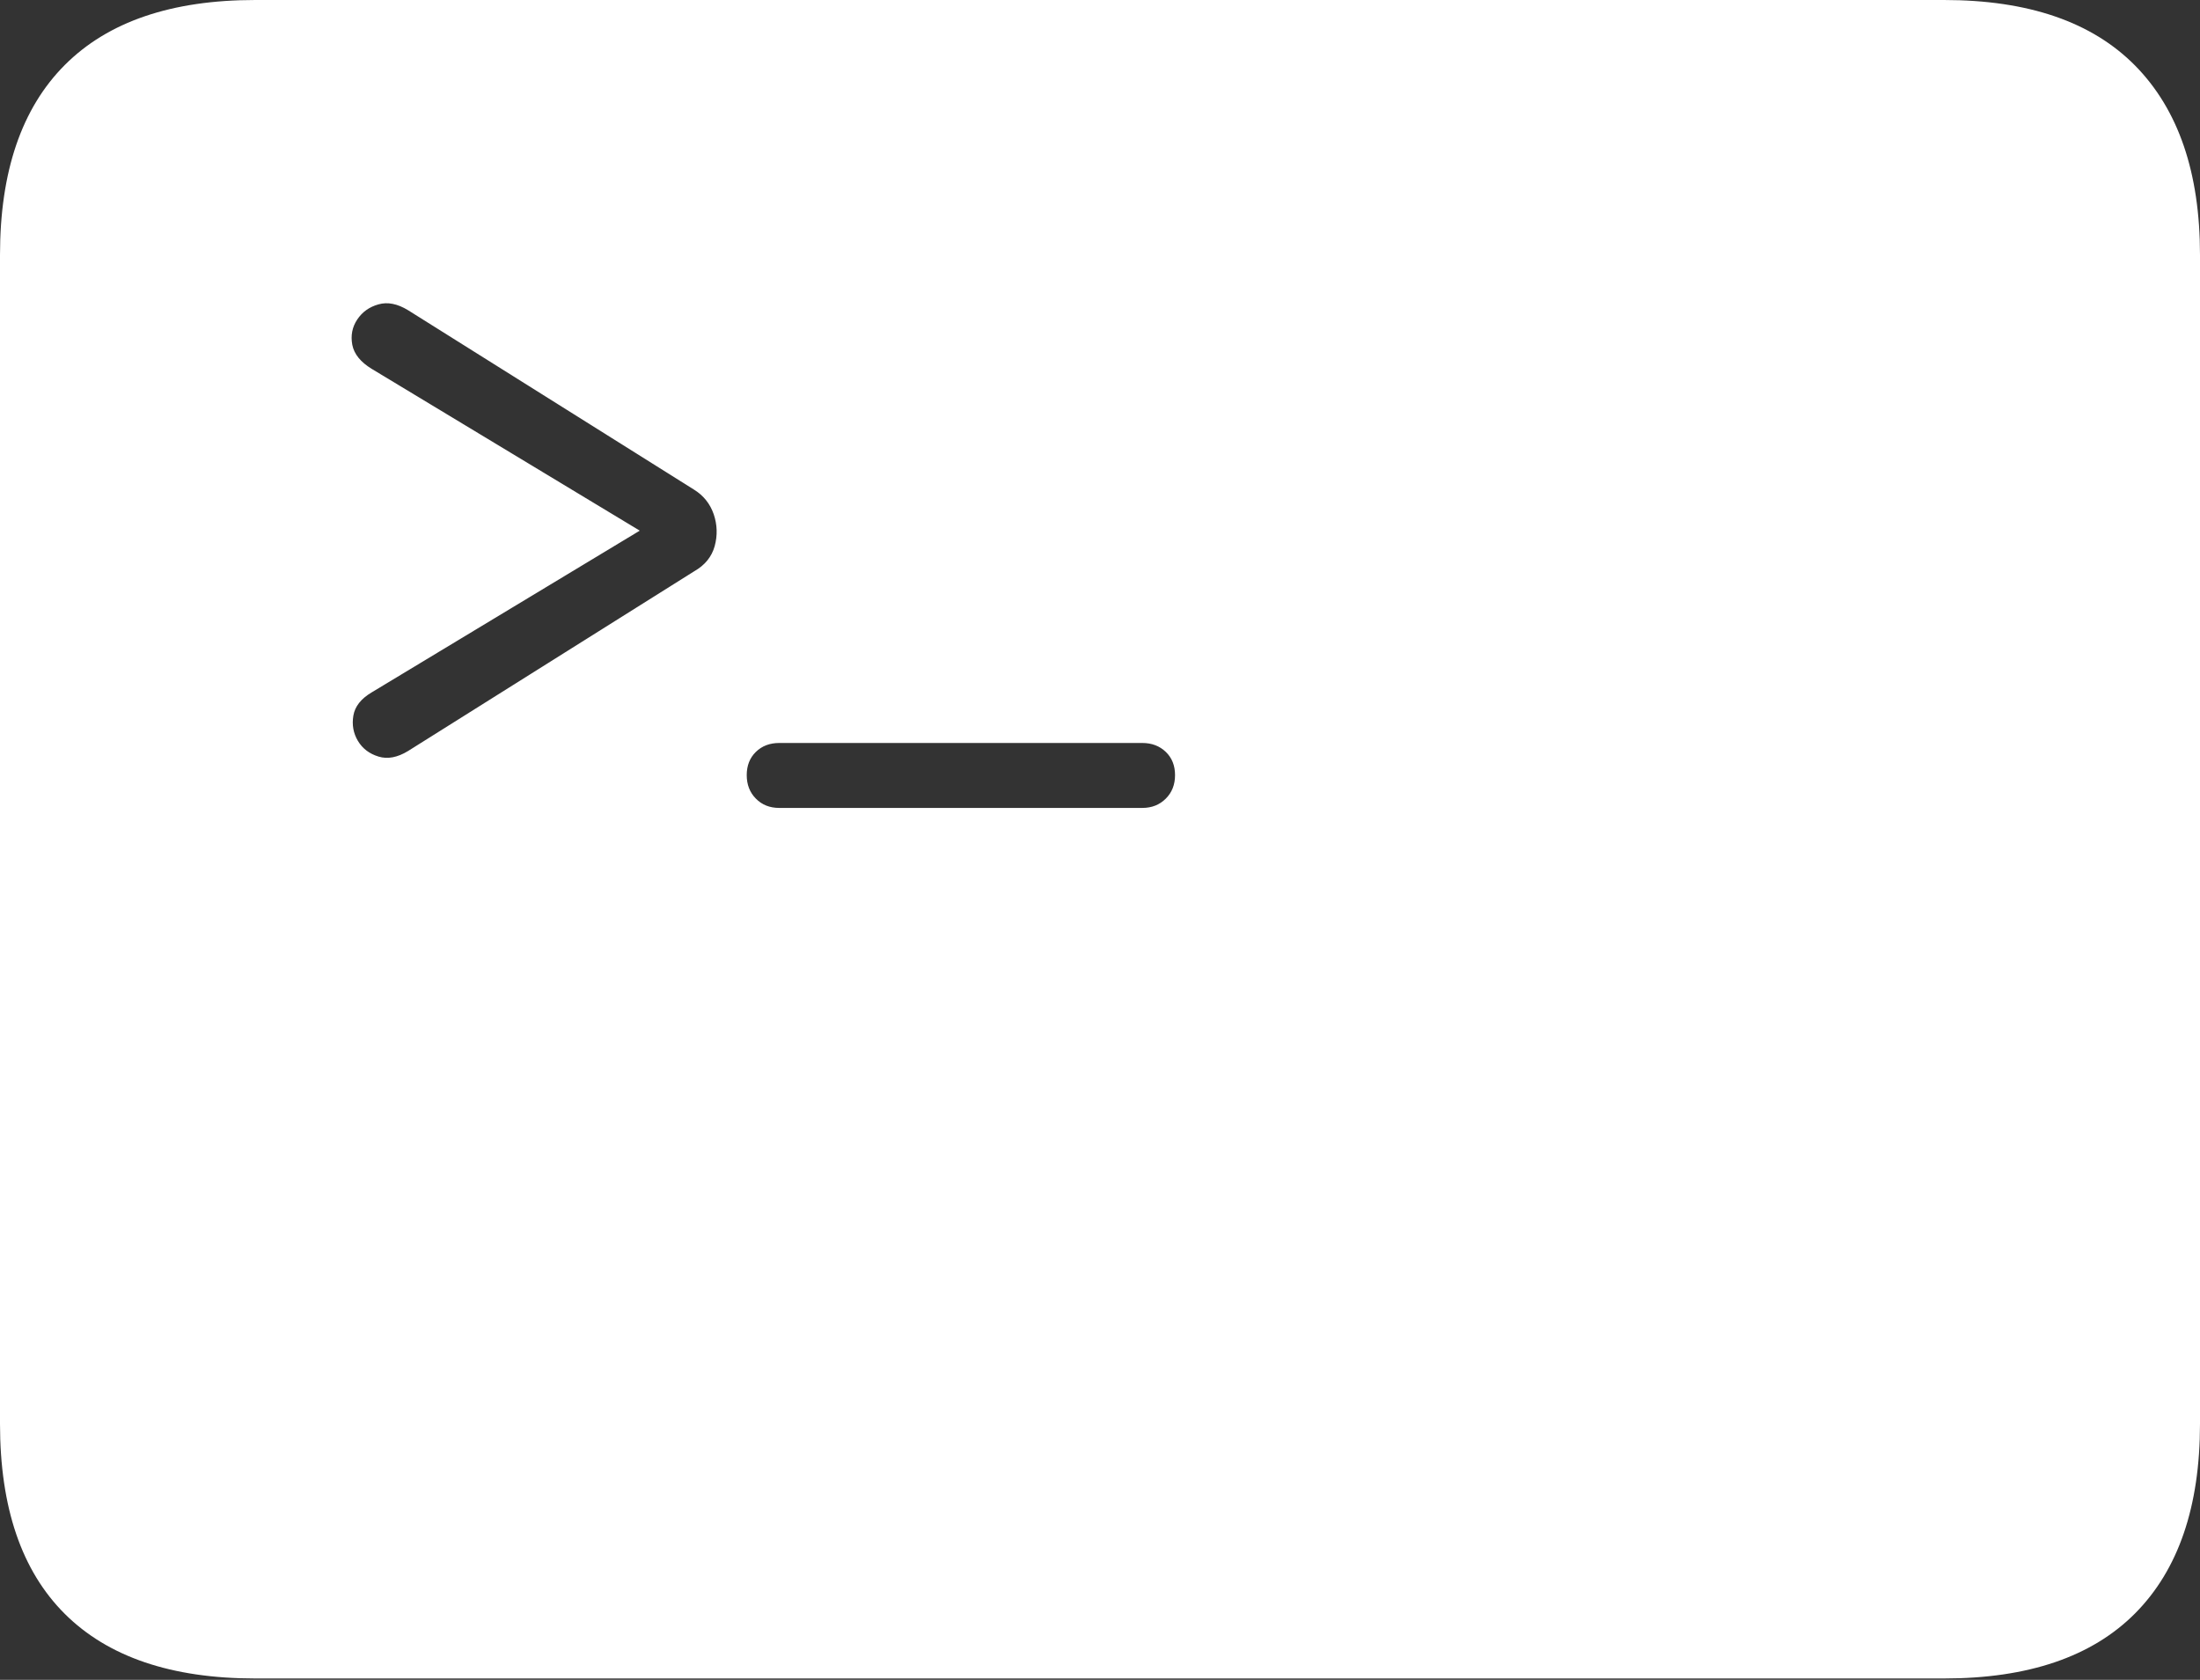 <?xml version="1.0" encoding="UTF-8"?>
<!--Generator: Apple Native CoreSVG 175-->
<!DOCTYPE svg
PUBLIC "-//W3C//DTD SVG 1.1//EN"
       "http://www.w3.org/Graphics/SVG/1.1/DTD/svg11.dtd">
<svg version="1.1" xmlns="http://www.w3.org/2000/svg" xmlns:xlink="http://www.w3.org/1999/xlink" width="22.662" height="17.303">
 <rect width="100%" height="100%" fill="#333333" stroke="none"/>
 <g>
  <rect height="17.303" opacity="0" width="22.662" x="0" y="0"/>
  <path d="M3.83 7.131L6.59 5.466L3.83 3.8Q3.657 3.695 3.629 3.552Q3.602 3.408 3.68 3.291Q3.758 3.174 3.899 3.135Q4.039 3.095 4.203 3.195L7.15 5.044Q7.296 5.135 7.352 5.297Q7.407 5.459 7.362 5.625Q7.316 5.791 7.15 5.885L4.203 7.736Q4.039 7.836 3.899 7.793Q3.758 7.75 3.687 7.632Q3.616 7.513 3.64 7.371Q3.664 7.229 3.83 7.131ZM7.692 7.984Q7.692 7.837 7.786 7.745Q7.88 7.653 8.027 7.653L11.767 7.653Q11.913 7.653 12.009 7.745Q12.104 7.837 12.104 7.984Q12.104 8.131 12.009 8.226Q11.913 8.322 11.767 8.322L8.027 8.322Q7.88 8.322 7.786 8.226Q7.692 8.131 7.692 7.984ZM2.63 17.289L20.024 17.289Q21.328 17.289 21.995 16.617Q22.662 15.944 22.662 14.665L22.662 2.627Q22.662 1.355 21.995 0.677Q21.328 0 20.024 0L2.63 0Q1.336 0 0.668 0.669Q0 1.338 0 2.627L0 14.665Q0 15.959 0.668 16.624Q1.336 17.289 2.63 17.289Z" fill="#ffffff"/>
 </g>
</svg>
